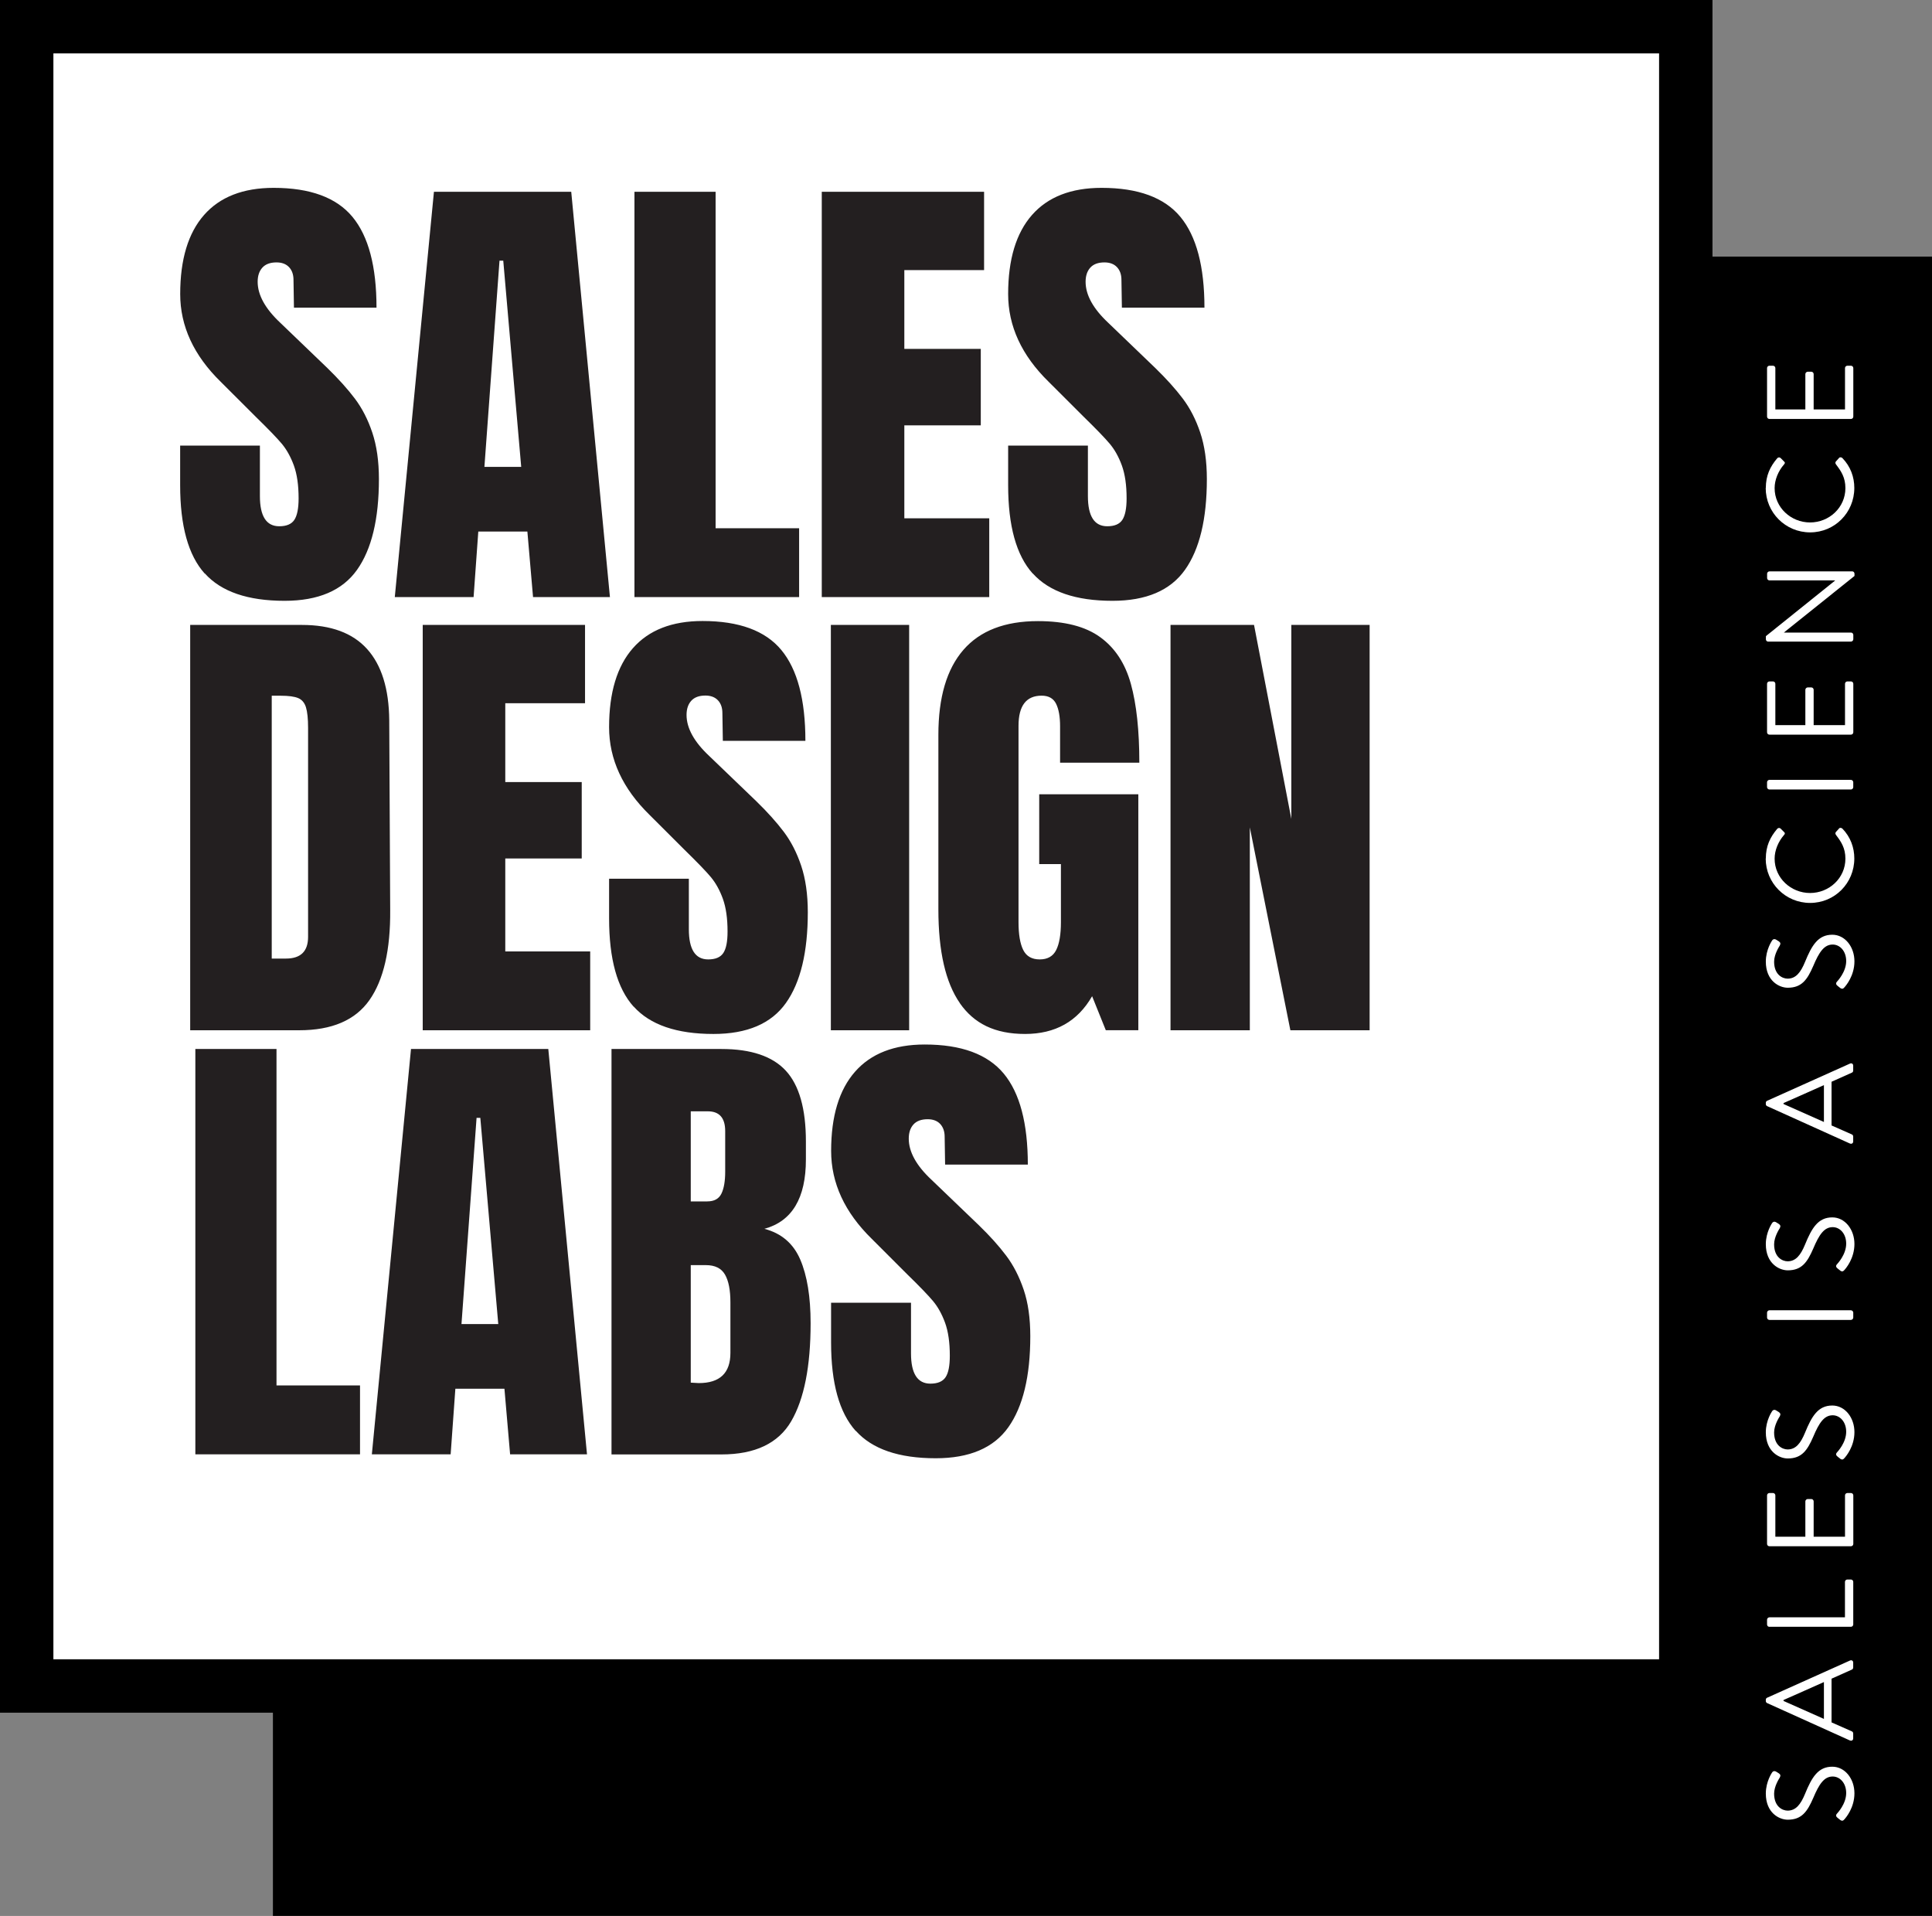 <svg xmlns="http://www.w3.org/2000/svg" width="344.47" height="341.57"><rect width="100%" height="100%" fill="#808080" stroke="none"/><path d="M48.66 45.75h295.81v295.81H48.66z"/><path fill="#fff" stroke="#000" stroke-miterlimit="10" stroke-width="9.52" d="M4.76 4.76h295.81v295.81H4.76z"/><path fill="#231f20" d="M36.49 102.24c-2.92-3.25-4.37-8.5-4.37-15.73v-7.07h14.22v9c0 3.59 1.15 5.38 3.45 5.38 1.29 0 2.19-.38 2.69-1.14s.76-2.03.76-3.83c0-2.36-.28-4.3-.84-5.85-.56-1.54-1.28-2.83-2.14-3.87-.87-1.04-2.43-2.65-4.67-4.84l-6.23-6.22c-4.82-4.71-7.23-9.93-7.23-15.65 0-6.17 1.42-10.87 4.25-14.09 2.83-3.22 6.97-4.84 12.41-4.84 6.51 0 11.19 1.72 14.05 5.17 2.86 3.45 4.29 8.85 4.29 16.19H52.41l-.08-4.96c0-.95-.27-1.71-.8-2.27s-1.28-.84-2.23-.84c-1.12 0-1.96.31-2.52.93-.56.62-.84 1.46-.84 2.52 0 2.36 1.35 4.8 4.04 7.32l8.41 8.08c1.96 1.91 3.59 3.72 4.88 5.43 1.29 1.71 2.33 3.73 3.11 6.06.78 2.33 1.18 5.09 1.18 8.29 0 7.12-1.3 12.52-3.91 16.19-2.61 3.67-6.91 5.51-12.91 5.51-6.56 0-11.3-1.63-14.22-4.88ZM70.39 106.45l6.98-72.26h24.48l6.9 72.26H95.04l-1.01-11.69h-8.75l-.84 11.69H70.39Zm15.98-23.22h6.56l-3.2-36.76h-.67l-2.69 36.76ZM113.12 106.45V34.19h14.47v59.98h14.89v12.28h-29.36ZM146.52 106.45V34.19h28.94v13.96h-14.22V62.2h13.63v13.63h-13.63V92.4h15.14v14.05h-29.86ZM184.12 102.24c-2.92-3.25-4.37-8.5-4.37-15.73v-7.07h14.22v9c0 3.59 1.15 5.38 3.45 5.38 1.29 0 2.19-.38 2.69-1.14.5-.76.76-2.03.76-3.83 0-2.36-.28-4.3-.84-5.85-.56-1.54-1.28-2.83-2.15-3.87-.87-1.04-2.43-2.65-4.67-4.84l-6.23-6.22c-4.82-4.71-7.23-9.93-7.23-15.65 0-6.17 1.42-10.87 4.25-14.09 2.83-3.22 6.97-4.84 12.41-4.84 6.51 0 11.19 1.72 14.05 5.17 2.86 3.45 4.29 8.85 4.29 16.19h-14.72l-.08-4.96c0-.95-.27-1.71-.8-2.27s-1.28-.84-2.23-.84c-1.12 0-1.96.31-2.52.93-.56.62-.84 1.46-.84 2.52 0 2.36 1.35 4.8 4.04 7.32l8.41 8.08c1.96 1.91 3.59 3.72 4.88 5.43 1.29 1.71 2.33 3.73 3.11 6.06.78 2.33 1.18 5.09 1.18 8.29 0 7.12-1.3 12.52-3.91 16.19-2.61 3.67-6.91 5.51-12.91 5.51-6.56 0-11.3-1.63-14.22-4.88ZM33.9 111.41h19.94c5.16 0 9.03 1.43 11.61 4.29s3.9 7.1 3.95 12.7l.17 33.82c.06 7.12-1.18 12.48-3.7 16.07-2.52 3.59-6.7 5.38-12.53 5.38H33.91v-72.26Zm17.08 59.48c2.64 0 3.95-1.29 3.95-3.87v-37.27c0-1.63-.13-2.85-.38-3.66s-.72-1.36-1.39-1.64c-.67-.28-1.71-.42-3.11-.42h-1.6v46.86h2.52ZM75.37 183.67v-72.26h28.94v13.96H90.09v14.05h13.63v13.63H90.09v16.57h15.14v14.05H75.37ZM112.97 179.46c-2.92-3.25-4.37-8.5-4.37-15.73v-7.07h14.22v9c0 3.59 1.15 5.38 3.45 5.38 1.29 0 2.19-.38 2.69-1.14.51-.76.76-2.03.76-3.83 0-2.36-.28-4.3-.84-5.85-.56-1.54-1.28-2.83-2.15-3.87-.87-1.04-2.43-2.65-4.67-4.84l-6.23-6.22c-4.82-4.71-7.23-9.93-7.23-15.65 0-6.17 1.42-10.87 4.25-14.09 2.83-3.22 6.97-4.84 12.41-4.84 6.51 0 11.19 1.72 14.05 5.17 2.86 3.45 4.29 8.85 4.29 16.19h-14.72l-.08-4.96c0-.95-.27-1.71-.8-2.27s-1.28-.84-2.23-.84c-1.12 0-1.96.31-2.52.93-.56.62-.84 1.46-.84 2.52 0 2.36 1.35 4.8 4.04 7.32l8.41 8.08c1.96 1.91 3.59 3.72 4.88 5.43 1.29 1.71 2.33 3.73 3.11 6.06.78 2.33 1.18 5.09 1.18 8.29 0 7.12-1.3 12.52-3.91 16.19-2.61 3.67-6.91 5.51-12.91 5.51-6.56 0-11.3-1.63-14.22-4.88ZM148.14 183.67v-72.26h13.96v72.26h-13.96ZM171.14 178.83c-2.55-3.67-3.83-9.24-3.83-16.7V131c0-6.67 1.49-11.72 4.46-15.14 2.97-3.42 7.4-5.13 13.29-5.13 4.77 0 8.47.95 11.1 2.86 2.64 1.91 4.46 4.68 5.47 8.33 1.01 3.65 1.51 8.33 1.51 14.05h-14.13v-6.48c0-1.74-.24-3.08-.72-4.04-.48-.95-1.33-1.43-2.57-1.43-2.75 0-4.12 1.8-4.12 5.38v35c0 2.19.28 3.84.84 4.96.56 1.12 1.54 1.68 2.94 1.68s2.38-.56 2.94-1.68c.56-1.12.84-2.78.84-4.96v-10.35h-3.87V141.6h17.67v42.06h-5.8l-2.44-6.06c-2.58 4.49-6.56 6.73-11.95 6.73s-9.1-1.84-11.65-5.51ZM208.7 183.67v-72.26h14.89l6.65 34.58v-34.58h13.96v72.26h-14.13l-7.23-36.17v36.17h-14.13ZM34.83 259.27v-72.26H49.3v59.98h14.89v12.28H34.83ZM66.3 259.27l6.98-72.26h24.48l6.9 72.26H90.95l-1.01-11.69h-8.75l-.84 11.69H66.3Zm15.98-23.22h6.56l-3.2-36.76h-.67l-2.69 36.76ZM109.03 187.01h19.6c5.27 0 9.1 1.29 11.48 3.87 2.38 2.58 3.58 6.79 3.58 12.62v3.2c0 6.9-2.47 11.02-7.4 12.37 3.03.79 5.16 2.61 6.39 5.47 1.23 2.86 1.85 6.65 1.85 11.36 0 7.68-1.15 13.5-3.45 17.46-2.3 3.95-6.45 5.93-12.45 5.93h-19.6v-72.26Zm17.08 27.17c1.23 0 2.07-.46 2.52-1.39.45-.93.67-2.23.67-3.91v-7.23c0-2.36-1.04-3.53-3.11-3.53h-3.03v16.07h2.94Zm4.12 27v-9c0-2.19-.32-3.84-.97-4.96-.65-1.12-1.78-1.68-3.41-1.68h-2.69v20.95l1.43.08c3.76 0 5.64-1.79 5.64-5.38ZM152.56 255.09c-2.92-3.26-4.38-8.51-4.38-15.76v-7.08h14.25v9.02c0 3.6 1.15 5.4 3.46 5.4 1.29 0 2.19-.38 2.7-1.14s.76-2.04.76-3.84c0-2.36-.28-4.31-.84-5.86-.56-1.54-1.28-2.84-2.15-3.88-.87-1.04-2.43-2.66-4.68-4.85l-6.24-6.24c-4.83-4.72-7.25-9.95-7.25-15.68 0-6.18 1.42-10.89 4.26-14.12 2.84-3.23 6.98-4.85 12.43-4.85 6.52 0 11.21 1.73 14.08 5.18 2.87 3.46 4.3 8.87 4.3 16.23h-14.75l-.08-4.97c0-.95-.27-1.71-.8-2.28-.53-.56-1.28-.84-2.23-.84-1.12 0-1.97.31-2.53.93-.56.62-.84 1.46-.84 2.53 0 2.36 1.35 4.81 4.05 7.33l8.43 8.09c1.97 1.91 3.6 3.72 4.89 5.44 1.29 1.71 2.33 3.74 3.12 6.07s1.18 5.1 1.18 8.3c0 7.14-1.31 12.55-3.92 16.23-2.61 3.68-6.93 5.52-12.94 5.52-6.58 0-11.33-1.63-14.25-4.89Z"/><path fill="#fff" d="M328.12 324.46c-.13-.11-.29-.22-.42-.33-.29-.22-.46-.46-.2-.77.13-.15 1.67-1.76 1.67-3.71 0-1.78-1.12-2.94-2.41-2.94-1.51 0-2.41 1.32-3.47 3.84-1.05 2.41-2.04 3.86-4.54 3.86-1.49 0-3.91-1.18-3.91-4.67 0-2.15 1.12-3.75 1.12-3.75.07-.13.33-.39.75-.13.13.09.29.18.42.26.31.2.39.42.2.77-.09.15-1.01 1.54-1.01 2.87 0 2.33 1.49 3.03 2.41 3.03 1.47 0 2.33-1.12 3.09-2.96 1.21-2.96 2.33-4.87 4.87-4.87 2.28 0 3.95 2.17 3.95 4.74s-1.51 4.34-1.78 4.63c-.15.18-.33.4-.75.13ZM329.85 310.29l-14.77-6.67c-.13-.07-.24-.17-.24-.37v-.22c0-.2.11-.31.24-.37l14.77-6.63c.29-.13.57.04.57.37v.88c0 .2-.13.33-.24.37l-3.62 1.62v7.79l3.62 1.6c.11.04.24.18.24.37v.88c0 .33-.29.5-.57.37Zm-4.65-10.42c-2.39 1.08-4.8 2.13-7.2 3.2v.17l7.2 3.2v-6.58ZM315.48 290.03c-.22 0-.42-.18-.42-.42v-.86c0-.22.2-.42.42-.42h13.47v-6.32c0-.24.2-.42.42-.42h.64c.22 0 .42.18.42.42v7.59c0 .24-.2.42-.42.42h-14.53ZM315.48 275.66c-.22 0-.42-.18-.42-.42v-8.65c0-.24.2-.42.42-.42h.64c.22 0 .42.18.42.42v7.37h5.35v-6.3c0-.22.2-.42.42-.42h.64c.24 0 .42.2.42.42v6.3h5.59v-7.37c0-.24.2-.42.42-.42h.64c.22 0 .42.18.42.42v8.65c0 .24-.2.42-.42.42h-14.53ZM328.12 260.06c-.13-.11-.29-.22-.42-.33-.29-.22-.46-.46-.2-.77.13-.15 1.67-1.75 1.67-3.71 0-1.78-1.12-2.94-2.41-2.94-1.51 0-2.41 1.32-3.47 3.84-1.05 2.41-2.04 3.86-4.54 3.86-1.49 0-3.91-1.18-3.91-4.67 0-2.15 1.12-3.75 1.12-3.75.07-.13.33-.4.75-.13.13.09.29.18.42.26.31.2.39.42.2.77-.09.15-1.01 1.54-1.01 2.88 0 2.33 1.49 3.03 2.41 3.03 1.47 0 2.33-1.12 3.09-2.96 1.21-2.96 2.33-4.87 4.87-4.87 2.28 0 3.95 2.17 3.95 4.74s-1.51 4.34-1.78 4.63c-.15.17-.33.4-.75.13ZM315.48 235.31c-.22 0-.42-.2-.42-.42v-.88c0-.22.2-.42.42-.42h14.53c.22 0 .42.2.42.42v.88c0 .22-.2.42-.42.42h-14.53ZM328.12 226.52c-.13-.11-.29-.22-.42-.33-.29-.22-.46-.46-.2-.77.13-.15 1.67-1.75 1.67-3.71 0-1.78-1.12-2.94-2.41-2.94-1.51 0-2.41 1.32-3.47 3.84-1.05 2.41-2.04 3.86-4.54 3.86-1.49 0-3.91-1.18-3.91-4.67 0-2.15 1.12-3.75 1.12-3.75.07-.13.33-.4.75-.13.13.09.29.18.42.26.31.2.39.42.2.77-.09.15-1.01 1.54-1.01 2.88 0 2.33 1.49 3.03 2.41 3.03 1.47 0 2.33-1.12 3.09-2.96 1.21-2.96 2.33-4.87 4.87-4.87 2.28 0 3.95 2.17 3.95 4.74s-1.51 4.34-1.78 4.63c-.15.17-.33.4-.75.13ZM329.85 203.87l-14.77-6.67c-.13-.07-.24-.17-.24-.37v-.22c0-.2.11-.31.24-.37l14.77-6.63c.29-.13.57.04.57.37v.88c0 .2-.13.33-.24.37l-3.62 1.62v7.79l3.62 1.6c.11.04.24.18.24.37v.88c0 .33-.29.5-.57.37Zm-4.65-10.42c-2.39 1.08-4.8 2.13-7.2 3.2v.17l7.2 3.2v-6.58ZM328.12 176.14c-.13-.11-.29-.22-.42-.33-.29-.22-.46-.46-.2-.77.13-.15 1.67-1.76 1.67-3.71 0-1.78-1.12-2.94-2.41-2.94-1.51 0-2.41 1.32-3.47 3.84-1.05 2.41-2.04 3.86-4.54 3.86-1.49 0-3.91-1.18-3.91-4.67 0-2.15 1.12-3.75 1.12-3.75.07-.13.33-.4.75-.13.13.09.29.18.42.26.31.2.39.42.2.77-.09.15-1.01 1.54-1.01 2.87 0 2.33 1.49 3.03 2.41 3.03 1.47 0 2.33-1.12 3.09-2.96 1.21-2.96 2.33-4.87 4.87-4.87 2.28 0 3.95 2.17 3.95 4.74s-1.51 4.34-1.78 4.63c-.15.18-.33.4-.75.13ZM314.84 153.06c0-2.22.77-3.82 2.04-5.31.17-.18.44-.2.61-.02l.59.59c.22.18.2.35-.02.57-.99 1.14-1.65 2.7-1.65 4.19 0 3.47 2.92 6.12 6.32 6.12s6.3-2.65 6.3-6.12c0-1.91-.77-3.03-1.65-4.19-.18-.22-.15-.4-.07-.53l.59-.66c.13-.18.44-.13.59.02 1.45 1.49 2.13 3.38 2.13 5.33 0 4.39-3.49 7.92-7.88 7.92s-7.92-3.53-7.92-7.92ZM315.48 140.75c-.22 0-.42-.2-.42-.42v-.88c0-.22.2-.42.42-.42h14.53c.22 0 .42.2.42.42v.88c0 .22-.2.42-.42.42h-14.53ZM315.48 130.97c-.22 0-.42-.18-.42-.42v-8.65c0-.24.2-.42.42-.42h.64c.22 0 .42.18.42.42v7.37h5.35v-6.3c0-.22.2-.42.42-.42h.64c.24 0 .42.2.42.42v6.3h5.59v-7.37c0-.24.2-.42.42-.42h.64c.22 0 .42.18.42.42v8.65c0 .24-.2.42-.42.42h-14.53ZM315.24 114.38c-.22 0-.39-.2-.39-.42v-.55l12.33-9.9v-.04h-11.69c-.22 0-.42-.18-.42-.42v-.77c0-.22.2-.42.42-.42h14.77c.22 0 .39.2.39.42v.4l-12.57 10.07v.02h11.94c.22 0 .42.18.42.42v.77c0 .22-.2.42-.42.42h-14.77ZM314.84 87c0-2.22.77-3.82 2.04-5.31.17-.18.44-.2.61-.02l.59.59c.22.18.2.35-.02.57-.99 1.14-1.65 2.7-1.65 4.19 0 3.47 2.92 6.12 6.32 6.12s6.3-2.65 6.3-6.12c0-1.91-.77-3.03-1.65-4.19-.18-.22-.15-.4-.07-.53l.59-.66c.13-.18.44-.13.59.02 1.45 1.49 2.13 3.38 2.13 5.33 0 4.39-3.49 7.92-7.88 7.92s-7.92-3.53-7.92-7.92ZM315.48 74.69c-.22 0-.42-.18-.42-.42v-8.65c0-.24.2-.42.42-.42h.64c.22 0 .42.18.42.42v7.37h5.35v-6.3c0-.22.2-.42.42-.42h.64c.24 0 .42.2.42.42v6.3h5.59v-7.37c0-.24.2-.42.42-.42h.64c.22 0 .42.18.42.42v8.65c0 .24-.2.42-.42.42h-14.53Z"/></svg>
